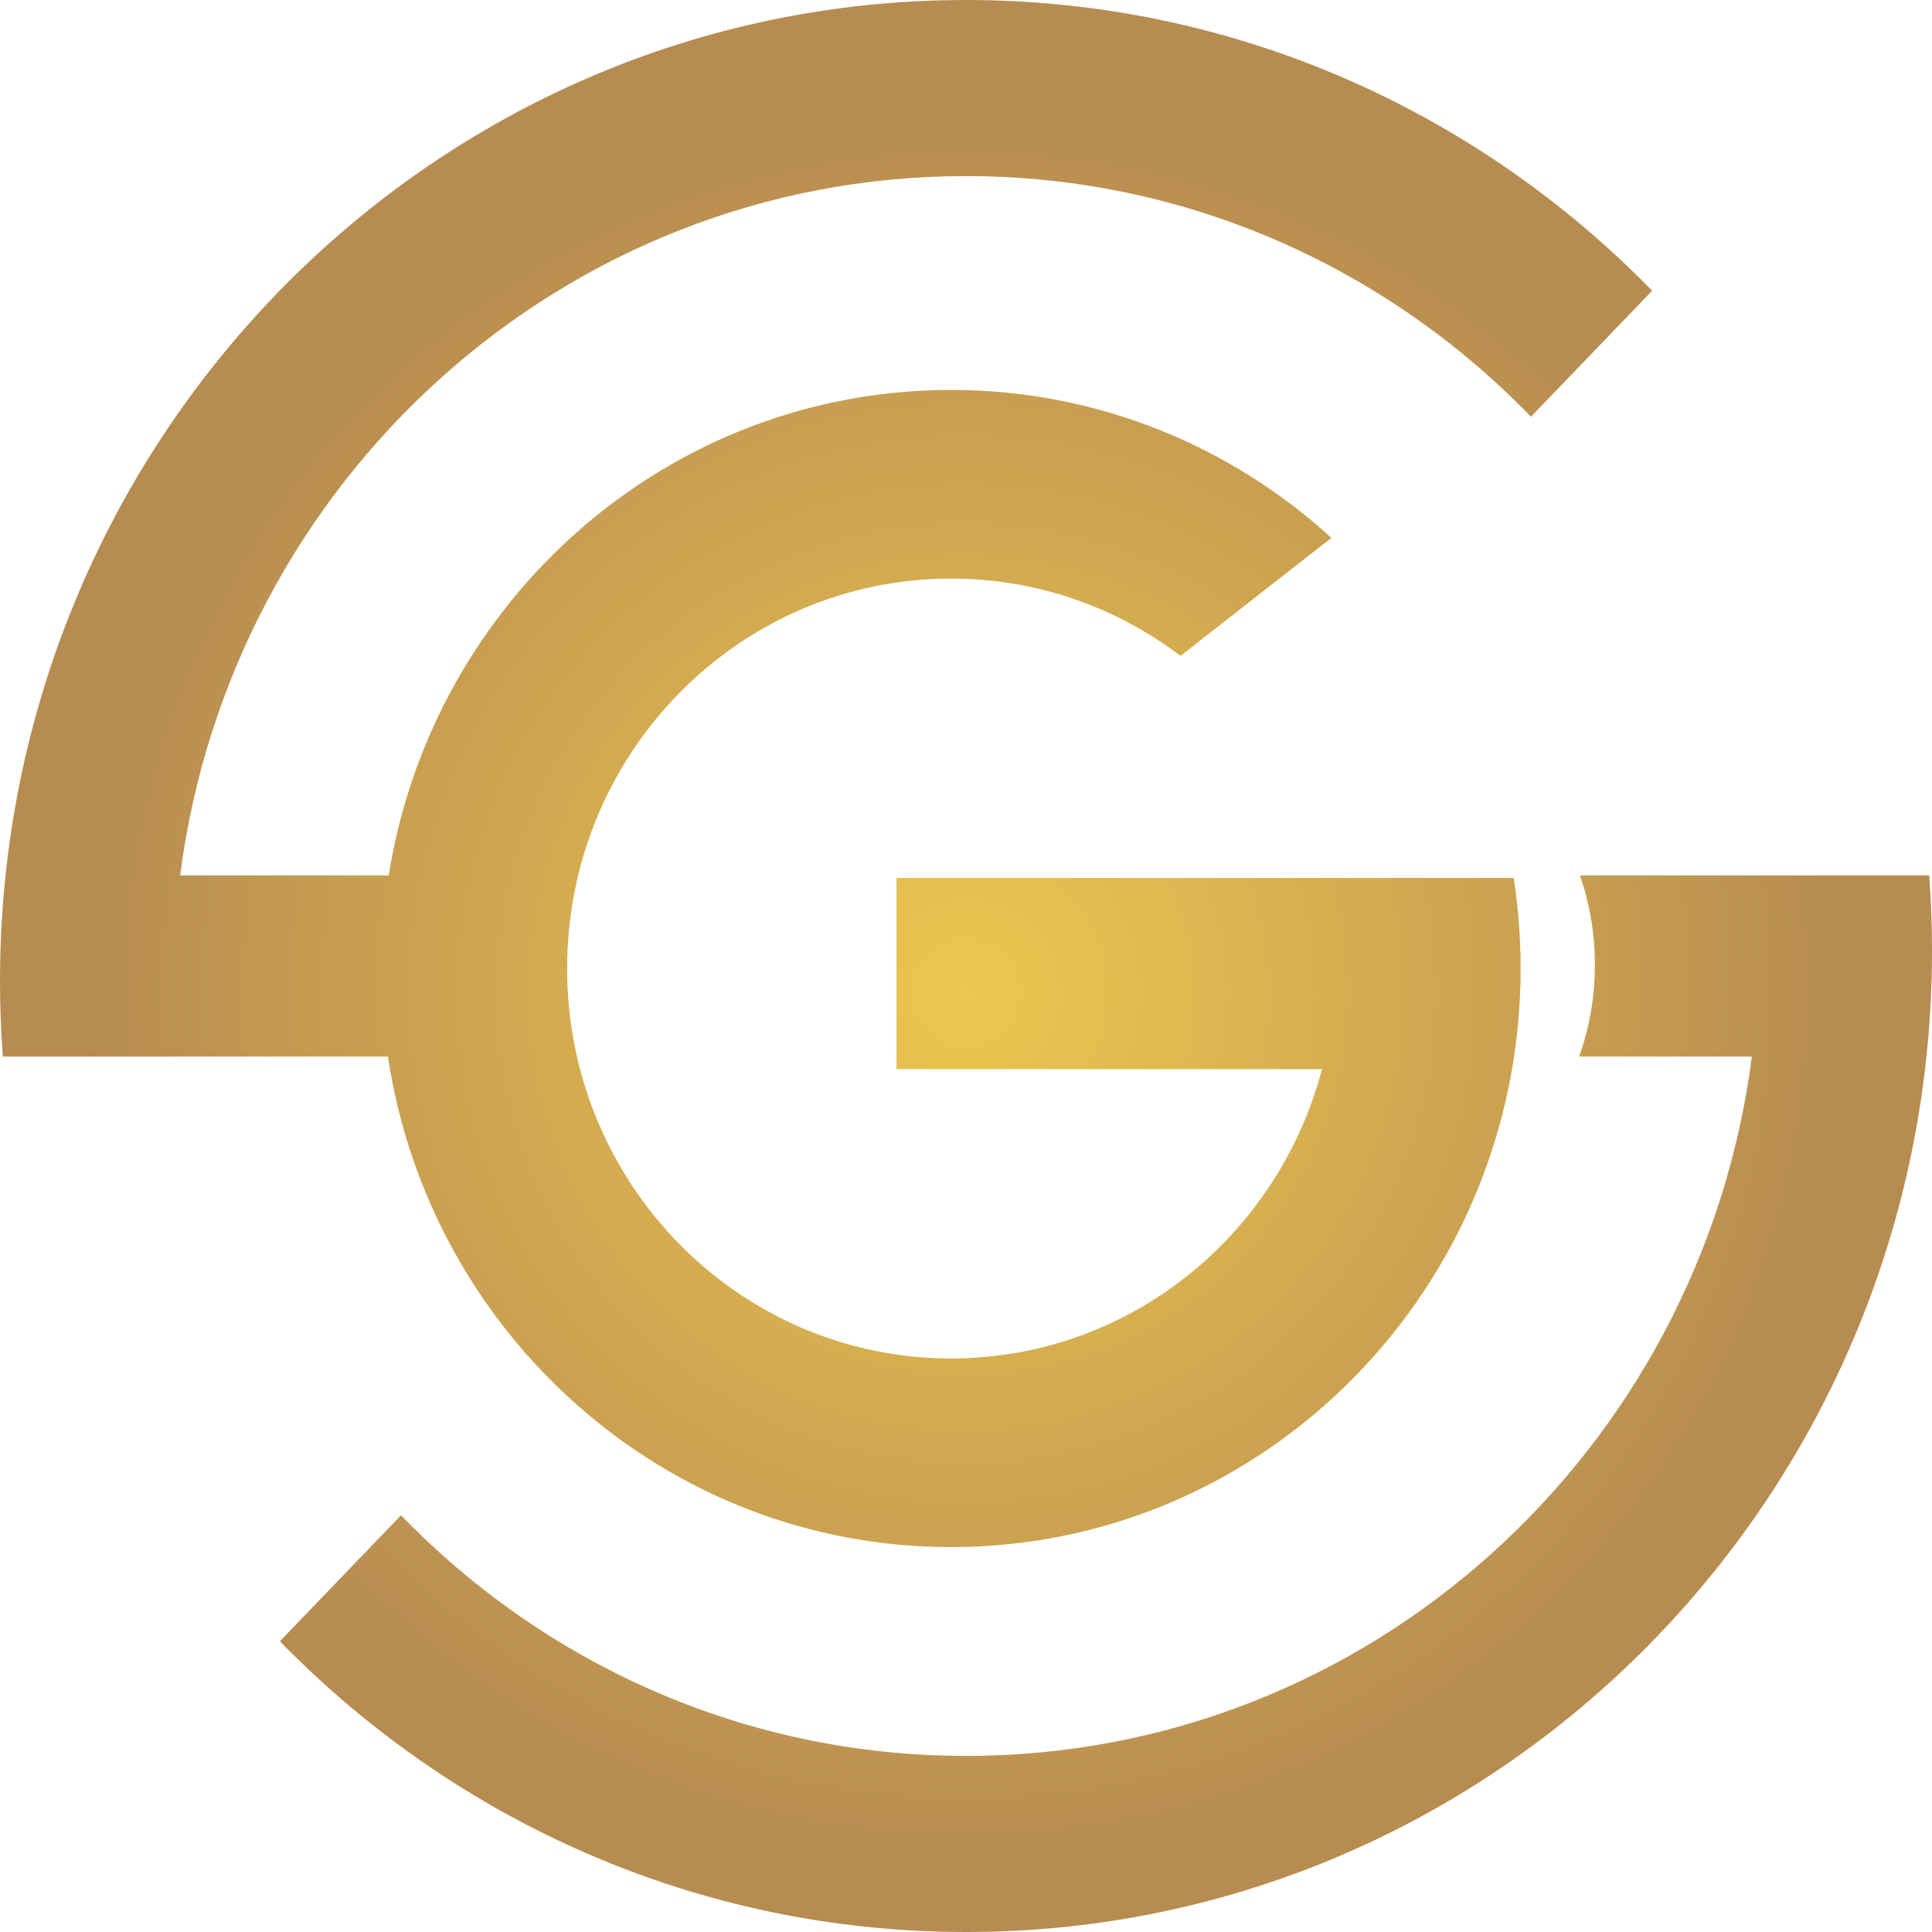 <svg xmlns="http://www.w3.org/2000/svg" width="70" height="70" viewBox="0 0 70 70">
  <defs>
    <radialGradient id="logo_safegold-a" cx="50%" cy="51.395%" r="45.174%" fx="50%" fy="51.395%">
      <stop offset="0%" stop-color="#ECC74F"/>
      <stop offset="100%" stop-color="#B78C51"/>
    </radialGradient>
  </defs>
  <path fill="url(#logo_safegold-a)" fill-rule="evenodd" d="M69.898,31.718 C69.966,32.621 70,33.533 70,34.453 C70,54.085 54.332,70 35.005,70 C25.28,70 16.482,65.971 10.14,59.466 L14.529,54.901 C19.738,60.282 26.988,63.62 35.005,63.62 C49.586,63.62 61.628,52.581 63.474,38.282 L57.216,38.281 C57.585,37.242 57.786,36.122 57.786,34.954 C57.786,33.82 57.597,32.731 57.248,31.719 L69.898,31.718 Z M34.995,1.77635684e-14 C44.72,1.77635684e-14 53.518,4.029 59.86,10.534 L55.471,15.099 C50.262,9.718 43.012,6.38 34.995,6.38 C20.414,6.38 8.372,17.419 6.526,31.718 L14.084,31.718 C15.673,21.744 24.189,14.128 34.457,14.128 C39.754,14.128 44.585,16.155 48.24,19.488 L42.771,23.764 C40.451,22.005 37.574,20.963 34.457,20.963 C26.775,20.963 20.548,27.289 20.548,35.091 C20.548,42.893 26.775,49.219 34.457,49.219 C40.897,49.219 46.315,44.772 47.897,38.737 L32.482,38.737 L32.482,31.81 L54.843,31.81 C55.009,32.879 55.095,33.975 55.095,35.091 C55.095,46.669 45.855,56.054 34.457,56.054 C24.127,56.054 15.569,48.345 14.056,38.282 L0.102,38.282 C0.034,37.379 2.13162821e-14,36.467 2.13162821e-14,35.547 C2.13162821e-14,15.915 15.668,1.77635684e-14 34.995,1.77635684e-14 Z"/>
</svg>
